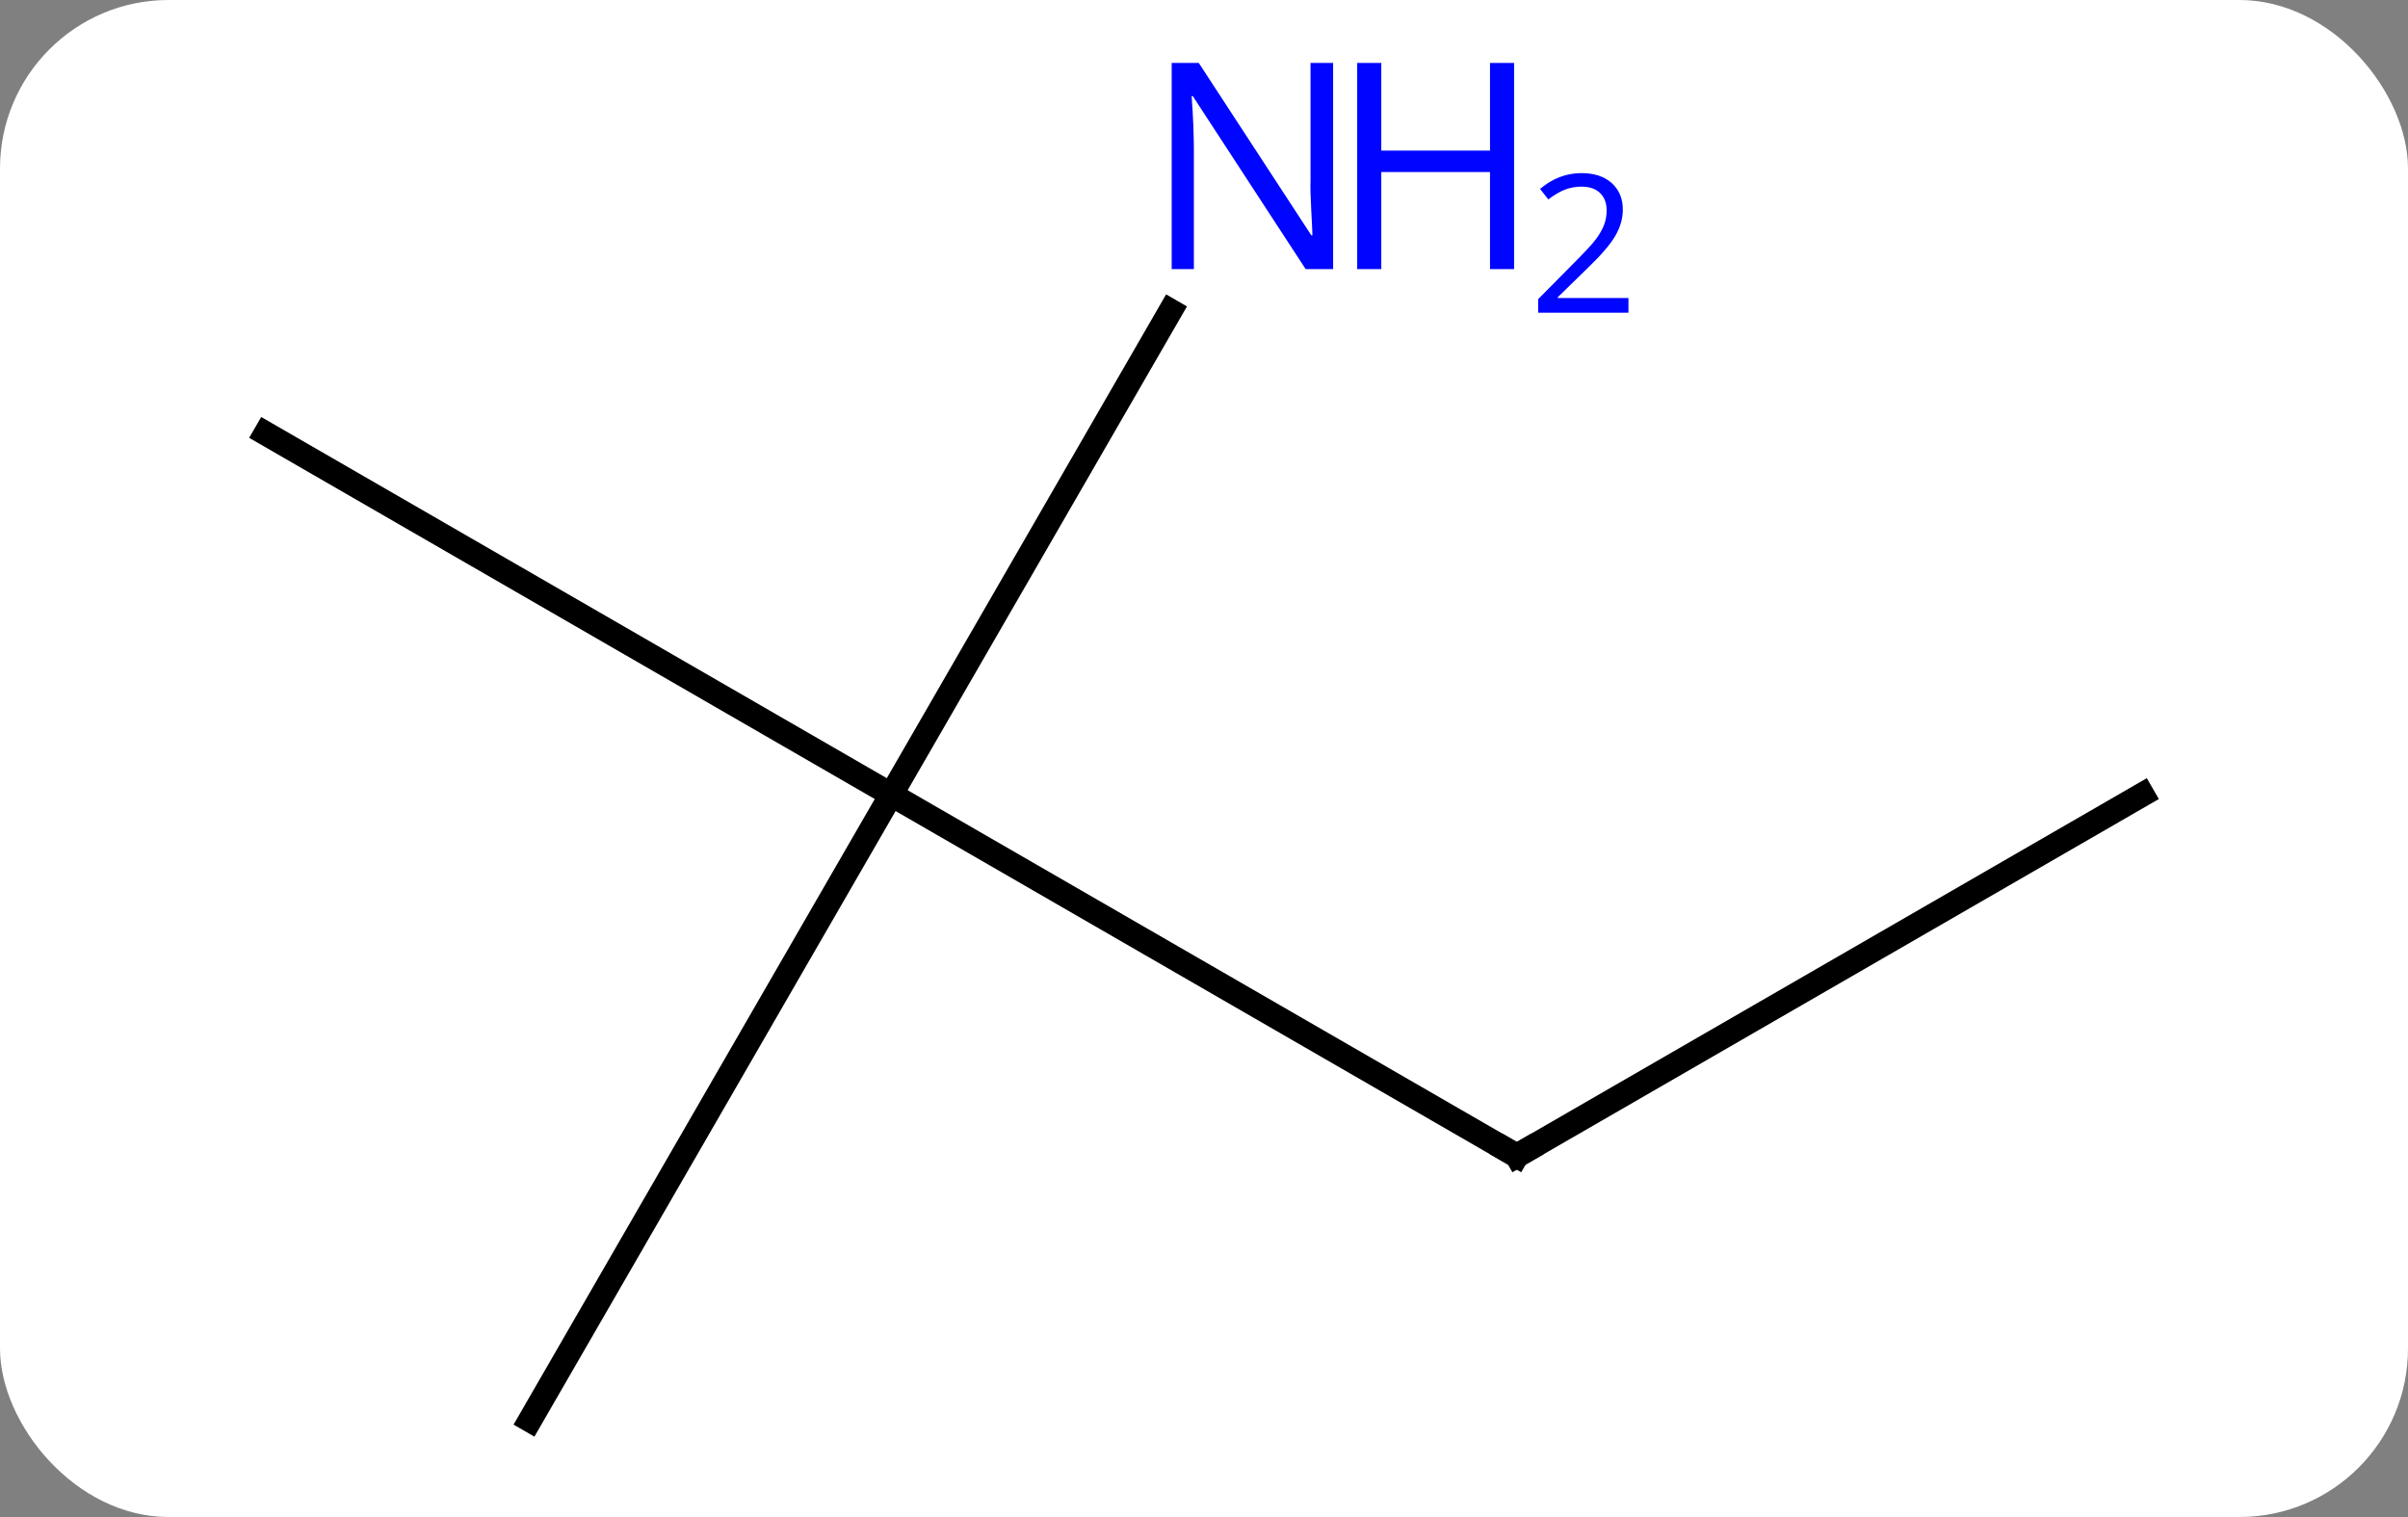 <svg width="100" viewBox="0 0 100 63" style="fill-opacity:1; color-rendering:auto; color-interpolation:auto; text-rendering:auto; stroke:black; stroke-linecap:square; stroke-miterlimit:10; shape-rendering:auto; stroke-opacity:1; fill:black; stroke-dasharray:none; font-weight:normal; stroke-width:1; font-family:'Open Sans'; font-style:normal; stroke-linejoin:miter; font-size:12; stroke-dashoffset:0; image-rendering:auto;" height="63" class="cas-substance-image" xmlns:xlink="http://www.w3.org/1999/xlink" xmlns="http://www.w3.org/2000/svg"><rect x="0" y="0" width="100" height="63" fill="#808080" stroke="none"/><svg class="cas-substance-single-component"><rect y="0" x="0" width="100" stroke="none" ry="7" rx="7" height="63" fill="white" class="cas-substance-group"/><svg y="0" x="8" width="84" viewBox="0 0 84 63" style="fill:black;" height="63" class="cas-substance-single-component-image"><svg><g><g transform="translate(42,33)" style="text-rendering:geometricPrecision; color-rendering:optimizeQuality; color-interpolation:linearRGB; stroke-linecap:butt; image-rendering:optimizeQuality;"><line y2="15" y1="0" x2="12.99" x1="-12.99" style="fill:none;"/><line y2="25.98" y1="0" x2="-27.99" x1="-12.99" style="fill:none;"/><line y2="-15" y1="0" x2="-38.97" x1="-12.99" style="fill:none;"/><line y2="-20.092" y1="0" x2="-1.39" x1="-12.99" style="fill:none;"/><line y2="0" y1="15" x2="38.97" x1="12.99" style="fill:none;"/><path style="fill:none; stroke-miterlimit:5;" d="M12.557 14.75 L12.99 15 L13.423 14.75"/></g><g transform="translate(42,33)" style="stroke-linecap:butt; fill:rgb(0,5,255); text-rendering:geometricPrecision; color-rendering:optimizeQuality; image-rendering:optimizeQuality; font-family:'Open Sans'; stroke:rgb(0,5,255); color-interpolation:linearRGB; stroke-miterlimit:5;"><path style="stroke:none;" d="M5.362 -21.824 L4.221 -21.824 L-0.467 -29.011 L-0.513 -29.011 Q-0.42 -27.746 -0.42 -26.699 L-0.42 -21.824 L-1.342 -21.824 L-1.342 -30.386 L-0.217 -30.386 L4.455 -23.23 L4.502 -23.23 Q4.502 -23.386 4.455 -24.246 Q4.408 -25.105 4.424 -25.48 L4.424 -30.386 L5.362 -30.386 L5.362 -21.824 Z"/><path style="stroke:none;" d="M12.877 -21.824 L11.877 -21.824 L11.877 -25.855 L7.362 -25.855 L7.362 -21.824 L6.362 -21.824 L6.362 -30.386 L7.362 -30.386 L7.362 -26.746 L11.877 -26.746 L11.877 -30.386 L12.877 -30.386 L12.877 -21.824 Z"/><path style="stroke:none;" d="M17.627 -20.014 L13.877 -20.014 L13.877 -20.577 L15.377 -22.093 Q16.065 -22.78 16.283 -23.077 Q16.502 -23.374 16.612 -23.655 Q16.721 -23.936 16.721 -24.264 Q16.721 -24.718 16.448 -24.983 Q16.174 -25.249 15.674 -25.249 Q15.33 -25.249 15.01 -25.132 Q14.69 -25.014 14.299 -24.718 L13.955 -25.155 Q14.737 -25.811 15.674 -25.811 Q16.471 -25.811 16.932 -25.397 Q17.393 -24.983 17.393 -24.296 Q17.393 -23.749 17.088 -23.218 Q16.783 -22.686 15.94 -21.874 L14.69 -20.655 L14.69 -20.624 L17.627 -20.624 L17.627 -20.014 Z"/></g></g></svg></svg></svg></svg>